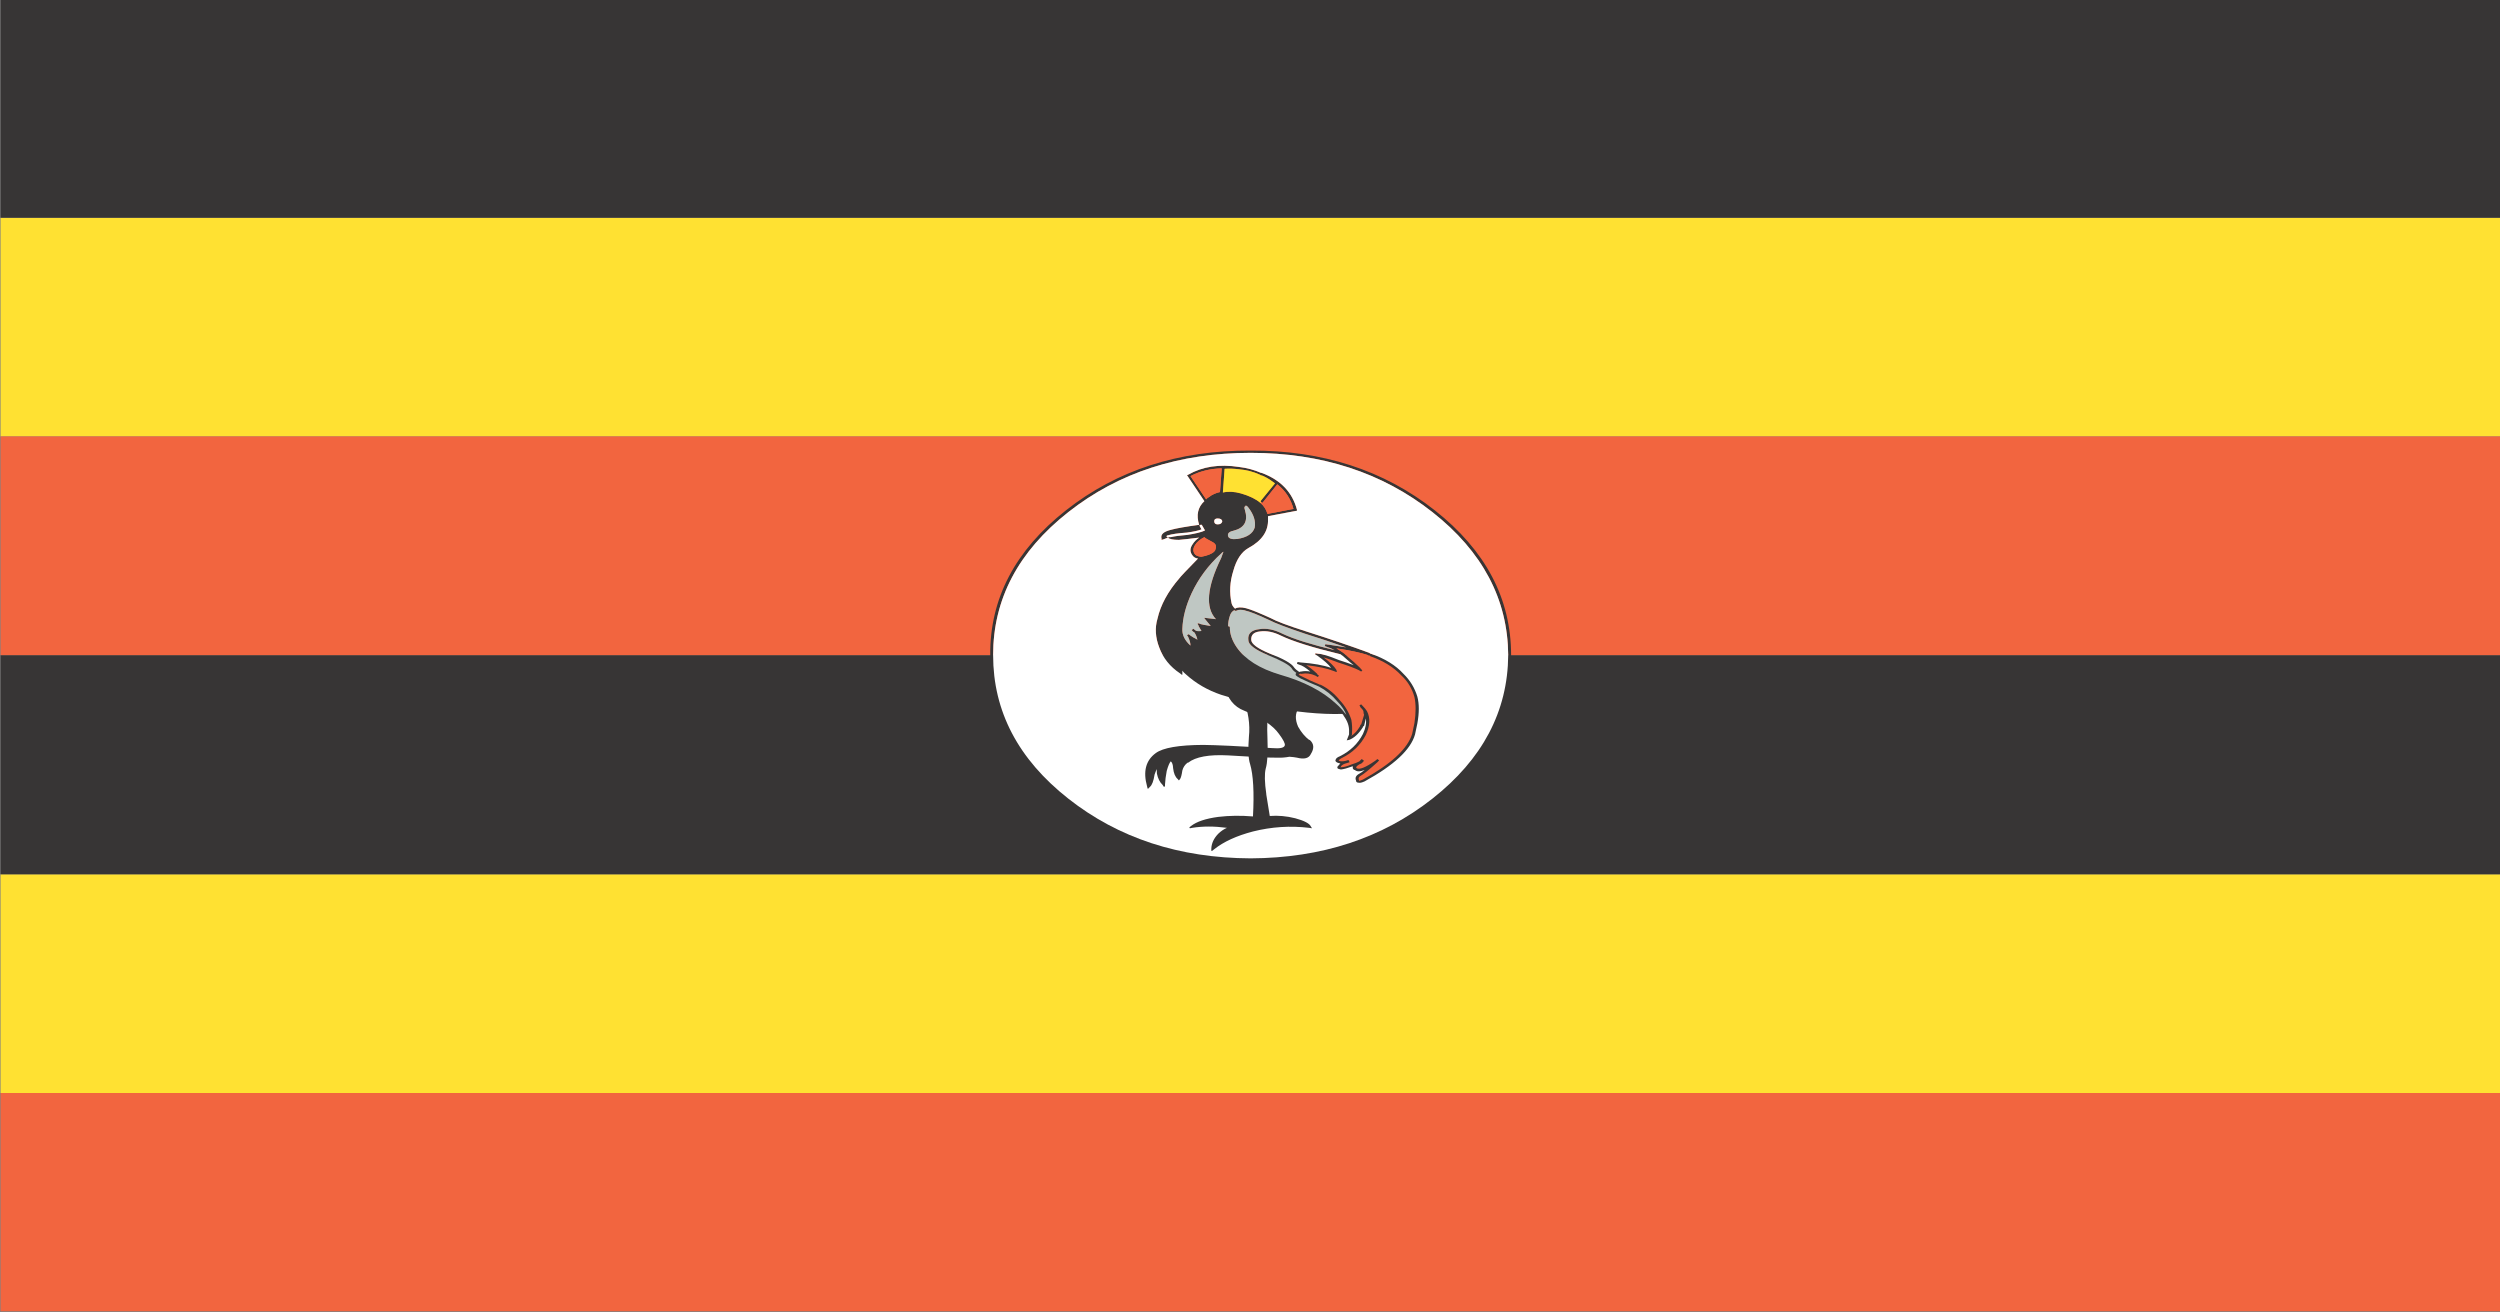<svg xmlns="http://www.w3.org/2000/svg" xmlns:xlink="http://www.w3.org/1999/xlink" preserveAspectRatio="none" width="200" height="105"><rect width="100%" height="100%" fill="#808080" stroke="none"/><defs><path fill="#FFE132" d="M182.5 417.55v24h216v-24h-216z" id="a"/><path fill="#FFE132" d="M398.5 369.5v-24h-216v24h216z" id="b"/><path fill="#373535" d="M398.5 345.5v-24h-216v24h216z" id="c"/><path fill="#373535" d="M182.5 393.5v24.05h216V393.5h-216z" id="d"/><path fill="#F2653F" d="M398.5 393.5v-24h-216v24h216z" id="e"/><path fill="#F2653F" d="M182.5 441.55v23.95h216v-23.95h-216z" id="f"/><g id="g"><path fill="#373535" d="M274.55 377.6q-6.6 6.6-6.55 15.9-.05 9.35 6.55 15.95t15.95 6.6q9.3 0 15.9-6.6t6.6-15.95q0-9.3-6.6-15.9t-15.9-6.55q-9.35-.05-15.95 6.55m-6.3 15.9q0-9.2 6.5-15.7t15.75-6.5q9.2 0 15.7 6.5t6.55 15.7q-.05 9.25-6.55 15.75t-15.7 6.55q-9.25-.05-15.75-6.55t-6.5-15.75m14.7-12.7l.4-.2q.2.25.95.25.5-.05 1.75-.25-.35.3-.55.7-.4.7 0 1.3.15.25.45.3-1.5 1.95-1.6 2.15-1.5 2.2-1.9 4.45-.35 1.5.15 3.15.5 1.75 1.8 2.85l.15.15h.05v-.25-.2q.1.2.3.4 1.3 1.5 3.05 2.25 3.8 1.5 7.45 1.95 1.6.2 3 .15.05 0 .05.05l.1.1.05-.05h.05q-.048.001-.1.05h-.05q.55.9.5 1.85v.25l-.2.65.2-.05q.65-.3 1.2-1.4v-.05l.1-.1.15-.8q.1.75-.25 1.7-.65 1.6-2 2.45-.3.15-.35.35-.1.2.15.35.1.05.25.1-.1.1-.15.2-.15.15-.1.3.05.1.3.15.35-.05 1-.35v.05l.05-.05q-.1.25.1.4h.05q.25.3.85 0-.3.3-.45.4-.45.3-.3.75 0 .25.25.25.15.05.5-.15 3.8-2.65 4.35-5.15l.2-1.2q.25-1.75 0-2.95-.35-1.45-1.2-2.5-1-1.4-2.8-2.2h-.05q0-.05-.05-.05l-.05-.05q-2.35-1.1-5.45-2.35-2.35-.95-3.05-1.45-1.55-.9-2.15-1.1-.65-.2-.95.05-.25-.3-.3-.6-.3-1.75.15-3.55.4-1.85 1.3-2.5 1.75-1.2 1.7-3.15v-.35l2.5-.6v-.1q-.6-2.9-3.05-4.05h-.05q-.9-.5-1.9-.65-2.55-.5-4.4.85l-.1.05 1.5 2.85q-.85 1-.45 2.6-1.75.3-2.45.55-.95.3-.8.95v.15l.15-.05m.35-.25q-.05 0-.05-.05-.05-.05 0-.1t.1-.05q.5-.2 1.65-.3.85-.15 1.25-.35l-.15-.35q-.05-.05 0-.1 0-.05.05-.05h.05q0-.05.05 0 .05 0 .05.05l.25.55-.05.05q-.45.25-1.45.45-.95.1-1.45.25h-.15q-.05 0-.05.05-.05 0-.1-.05m8.05-6.8q.2.05.4.2.4.25.85.7l-1.25 1.95q0 .05.05.1.05 0 .05.05h.05v.05q-.05.05-.05.1l1.35-2.15q1.05 1.05 1.4 2.7l-2.25.55q-.15-.7-.6-1.2-.6-.65-1.7-1.05-.85-.3-1.55-.1l.15-2.6q.6-.05 1.2.05 1 .1 1.85.6l.05.05m-1.3 3.4v-.05q.1-.05.25.2.7 1.15.55 2.2-.25 1-1.5 1.25-.7.1-.8-.3-.1-.45.45-.6 1.45-.45 1-2.3-.1-.35.05-.4M288 373l-.15 2.6q-.55.15-.95.55-.15.1-.25.25l-1.35-2.55q1.2-.8 2.7-.85m-.65 5.8q0-.3.3-.3.35 0 .4.3-.05.35-.4.35-.3 0-.3-.35m-1.65 3.65q-.3-.45 0-1.05.25-.5.8-.85.1.15.65.5.5.3.3.85v.05q-.15.4-.85.65-.2.05-.35.1h-.05q-.35-.05-.5-.25m2.25-.1q.1-.15.2-.2-.05.2-.2.7-1.85 4.8-.45 6.7l-1-.15v.05l.55.85q-.75-.15-.85-.2l-.2-.1-.1.05.1.2v.05l.25.55q-.4.05-.5-.05l-.2-.2-.15.15.15.2h.05q.2.3.3.85-.45-.3-.6-.45l-.15-.15-.15.1.1.2q.2.55.2.95-.75-.85-.7-1.85.05-1.85.8-3.9.9-2.45 2.55-4.35m1.35 6.25q.25-.15.75 0H290q.6.15 2.1 1.05.75.5 3.1 1.5 1.9.75 3.55 1.5-.7-.15-1.5-.3h-.05l-.25-.05-.05.2.2.1q.3.1.65.35-3.1-.95-4.5-1.8-1.1-.7-2-.5-1.05.15-.95 1.2 0 .75 1.7 1.65 1.75.9 2.05 1.45.1.25.4.5-.1.1-.05.25.05.1.4.35.55.35 1.6.9.9.6 1.6 1.65.55.7.8 1.55-.038-.113-.1-.2l-.05-.05q-.3-.55-.8-1.1-1.75-2.05-4.8-3.15-2.65-1-3.75-3-.6-1.1-.6-2.2v-.05l-.05-.05q-.05-.05-.1 0 0-.6.15-1.15.1-.45.4-.65v.05q.05 0 .1.05.05 0 .1-.05m2 2.3q.85-.15 1.8.45 1.55.95 5.15 2.05.2.15.45.45.3.35.7.75-.5-.25-1.25-.55-1.35-.7-1.8-.7l-.25-.05-.05.1.2.15q.85.75 1.2 1.35-1-.45-2.65-.6l-.25-.05-.05.2.2.1q.35.1.95.75-.4-.1-.8 0-.1 0-.15.05-.3-.25-.45-.5-.3-.65-2.15-1.55-1.5-.8-1.55-1.45-.05-.85.75-.95m3.35 4.7h.05q0-.05.05-.05.05-.05.1 0h.05q.6-.15 1.2.2l.2.15.1-.15-.15-.15v-.05q-.55-.65-.95-.95 1.5.2 2.4.65l.2.1.05-.05-.05-.2q-.3-.6-1.1-1.35.45.15 1.25.55 1.25.5 1.8.85l.2.15.1-.15-.15-.15v-.05q-.6-.75-1.1-1.25-.25-.35-.5-.55-.3-.25-.5-.4 1.8.35 2.75.75l.05.05h.1l.05.05h-.05q1.7.75 2.7 2.1.85 1 1.15 2.4.2 1.15 0 2.85l-.2 1.2q-.6 2.45-4.25 5l-.3.15q-.05-.05-.05-.1-.1-.3.2-.5.35-.25 1.4-1.45l.15-.2-.15-.15-.2.2q-1.25 1.1-1.6.8-.1-.1.1-.3.15-.15.3-.2l.1-.1q.05-.1.15-.2l-.2-.2q-.1.1-.2.25-.3.2-.7.35-.55.3-.9.3h-.05l.05-.05v-.05q.15-.25.5-.35l.25-.1-.1-.25-.25.1q-.35.1-.55 0l-.05-.05q.05-.1.25-.25 1.4-.85 2.1-2.55.55-1.5.1-2.6-.15-.3-.35-.55l-.15-.2-.15.1.1.25q.15.15.25.4-.05 0 0 .05v.05q0 .15.05.3l-.25 1.05q-.05 0-.05.05-.05.05-.05.15-.35.75-.75 1.05v-.05l.05-.05v-.2q.05-.7-.05-1.45-.3-1.2-1-2.15-.7-1.1-1.65-1.7h-.05q-1.05-.55-1.55-.9-.3-.15-.3-.25m-3.75.85l.85.85q-.55-.25-1.2-.15-.6.05-.85.2l-.1.1q-.15-.4-.15-.95-.1-.85.15-1.55.3.55 1.25 1.5h.05z"/><path fill="#FFF" d="M274.75 377.8q-6.5 6.5-6.5 15.7 0 9.25 6.5 15.75t15.75 6.55q9.2-.05 15.7-6.55t6.55-15.75q-.05-9.2-6.55-15.7t-15.7-6.5q-9.25 0-15.75 6.5m8.6 2.8l-.4.2-.15.05v-.15q-.15-.65.8-.95.7-.25 2.45-.55-.4-1.6.45-2.6l-1.5-2.85.1-.05q1.85-1.35 4.4-.85 1 .15 1.9.65h.05q2.45 1.15 3.05 4.05v.1l-2.5.6v.35q.05 1.95-1.7 3.15-.9.65-1.3 2.5-.45 1.8-.15 3.55.05.3.3.6.3-.25.95-.05.6.2 2.15 1.1.7.5 3.05 1.45 3.1 1.25 5.45 2.35l.05.05q.05 0 .05.05h.05q1.8.8 2.8 2.2.85 1.05 1.2 2.5.25 1.2 0 2.95l-.2 1.2q-.55 2.5-4.35 5.15-.35.2-.5.15-.25 0-.25-.25-.15-.45.3-.75.15-.1.45-.4-.6.3-.85 0h-.05q-.2-.15-.1-.4l-.05.05v-.05q-.65.3-1 .35-.25-.05-.3-.15-.05-.15.1-.3.05-.1.15-.2-.15-.05-.25-.1-.25-.15-.15-.35.05-.2.35-.35 1.35-.85 2-2.45.35-.95.25-1.7l-.15.8-.1.1v.05q-.55 1.1-1.2 1.4l-.2.05.2-.65v-.25q.05-.95-.5-1.85h.05l-.1-.1q0-.05-.05-.05-1.4.05-3-.15-3.65-.45-7.45-1.95-1.75-.75-3.05-2.25-.2-.2-.3-.4v.45h-.05l-.15-.15q-1.3-1.1-1.8-2.85-.5-1.65-.15-3.15.4-2.25 1.9-4.45.1-.2 1.6-2.15-.3-.05-.45-.3-.4-.6 0-1.3.2-.4.55-.7-1.25.2-1.75.25-.75 0-.95-.25m15.2 19.5q.052-.049.1-.05h-.05l-.05.05m-5.45-8.75q-.95-.6-1.8-.45-.8.1-.75.95.05.65 1.55 1.45 1.85.9 2.15 1.55.15.25.45.5.05-.05.15-.05.4-.1.8 0-.6-.65-.95-.75l-.2-.1.05-.2.25.05q1.65.15 2.65.6-.35-.6-1.2-1.35l-.2-.15.05-.1.25.05q.45 0 1.8.7.75.3 1.25.55-.4-.4-.7-.75-.25-.3-.45-.45-3.6-1.1-5.15-2.05m-5.45-12.85q-.3 0-.3.3 0 .35.3.35.35 0 .4-.35-.05-.3-.4-.3m-4.4 2q0 .05.05.05.05.05.1.05 0-.05.05-.05h.15q.5-.15 1.45-.25 1-.2 1.45-.45l.05-.05-.25-.55q0-.05-.05-.05-.05-.05-.05 0h-.05q-.05 0-.05.05-.05.05 0 .1l.15.35q-.4.2-1.25.35-1.15.1-1.65.3-.05 0-.1.05t0 .1z"/><path fill="#BFC7C3" d="M291.75 397.3l-.85-.85h-.05q-.95-.95-1.25-1.5-.25.7-.15 1.55 0 .55.15.95l.1-.1q.25-.15.85-.2.65-.1 1.2.15m-1.7-8.7q-.5-.15-.75 0-.05.05-.1.05-.05-.05-.1-.05v-.05q-.3.2-.4.65-.15.55-.15 1.15.05-.05.1 0l.05.05v.05q0 1.1.6 2.2 1.1 2 3.75 3 3.05 1.1 4.8 3.15.5.55.8 1.1l.05.05q.063.087.1.2-.25-.85-.8-1.55-.7-1.05-1.6-1.65-1.05-.55-1.6-.9-.35-.25-.4-.35-.05-.15.05-.25-.3-.25-.4-.5-.3-.55-2.05-1.45-1.7-.9-1.7-1.65-.1-1.05.95-1.2.9-.2 2 .5 1.4.85 4.5 1.8-.35-.25-.65-.35l-.2-.1.05-.2.25.05h.05q.8.15 1.5.3-1.65-.75-3.55-1.5-2.35-1-3.1-1.5-1.5-.9-2.1-1.05h.05m-1.9-6.45q-.1.05-.2.2-1.65 1.9-2.55 4.35-.75 2.05-.8 3.9-.05 1 .7 1.85 0-.4-.2-.95l-.1-.2.15-.1.15.15q.15.15.6.45-.1-.55-.3-.85h-.05l-.15-.2.15-.15.2.2q.1.1.5.05l-.25-.55v-.05l-.1-.2.1-.05.2.1q.1.05.85.2l-.55-.85v-.05l1 .15q-1.4-1.9.45-6.7.15-.5.2-.7m1.9-5.05v.05q-.15.05-.05.4.45 1.85-1 2.3-.55.15-.45.6.1.4.8.3 1.25-.25 1.5-1.25.15-1.05-.55-2.2-.15-.25-.25-.2z"/><path fill="#F2653F" d="M294.7 395.6h-.05q0 .1.3.25.5.35 1.55.9h.05q.95.6 1.65 1.7.7.95 1 2.15.1.75.05 1.45v.2l-.05.05v.05q.4-.3.75-1.05 0-.1.05-.15 0-.05.05-.05l.25-1.05q-.05-.15-.05-.3v-.05q-.05-.05 0-.05-.1-.25-.25-.4l-.1-.25.15-.1.15.2q.2.25.35.55.45 1.1-.1 2.6-.7 1.7-2.1 2.55-.2.15-.25.25l.05.05q.2.1.55 0l.25-.1.1.25-.25.1q-.35.1-.5.35v.05l-.05.05h.05q.35 0 .9-.3.4-.15.7-.35.1-.15.2-.25l.2.2q-.1.1-.15.2l-.1.1q-.15.05-.3.2-.2.2-.1.3.35.3 1.6-.8l.2-.2.15.15-.15.2q-1.05 1.2-1.4 1.45-.3.2-.2.5 0 .05.05.1l.3-.15q3.65-2.55 4.25-5l.2-1.2q.2-1.7 0-2.85-.3-1.4-1.15-2.4-1-1.35-2.7-2.1h.05l-.05-.05h-.1l-.05-.05q-.95-.4-2.75-.75.2.15.5.4.25.2.5.55.5.5 1.1 1.25v.05l.15.15-.1.15-.2-.15q-.55-.35-1.8-.85-.8-.4-1.25-.55.8.75 1.1 1.35l.05.2-.05.05-.2-.1q-.9-.45-2.4-.65.4.3.95.95v.05l.15.15-.1.15-.2-.15q-.6-.35-1.2-.2h-.05q-.05-.05-.1 0-.05 0-.05.05m-9-14.2q-.3.6 0 1.05.15.2.5.25h.05q.15-.05.35-.1.7-.25.85-.65v-.05q.2-.55-.3-.85-.55-.35-.65-.5-.55.35-.8.85m2.15-5.8l.15-2.6q-1.5.05-2.7.85l1.35 2.55q.1-.15.25-.25.4-.4.95-.55m4.95-.85l-1.35 2.15q0-.05.05-.1v-.05h-.05q0-.05-.05-.05l-.05.1q.45.5.6 1.2l2.25-.55q-.35-1.65-1.4-2.7z"/><path fill="#FFE132" d="M291.75 373.95q-.2-.15-.4-.2l-.05-.05q-.85-.5-1.85-.6-.6-.1-1.2-.05l-.15 2.6q.7-.2 1.55.1 1.1.4 1.7 1.05l.05-.1q-.05-.05-.05-.1l1.25-1.95q-.45-.45-.85-.7z"/></g><path fill="#373535" d="M292.9 397.3l-2.9.95q.65 2.15.5 4.2-.15 2.1.1 3 .4 1.8.25 5.9-1.65-.2-3.1.05-1.6.25-2.3.95 1.55-.35 3.5.05-.65.15-1.15.8-.55.7-.55 1.55 1.25-1.3 3.4-2 2.45-.8 4.95-.4-.2-.45-1.3-.8-1.15-.4-2.25-.25-.2-1.5-.3-2.5-.25-2-.05-2.85.2-1 .15-3.3-.1-2.15.1-2.65.95-1.7.95-2.7z" id="h"/><path fill="#373535" d="M290.1 398.2l-.25.05q.67 2.162.5 4.2-.13 2.12.1 3 .416 1.788.25 5.75-1.565-.167-3 .05-1.628.278-2.35 1l-.15.15.05.1.2-.05q1.372-.278 3 0-.397.217-.75.65-.577.759-.6 1.65v.2l.05.05.2-.2q1.232-1.245 3.35-1.95 2.413-.768 4.85-.4l.25.05-.1-.2q-.178-.498-1.35-.9-1.118-.358-2.2-.25l-.3-2.35v-.05q-.22-1.941-.05-2.8.227-.982.15-3.3-.069-2.108.1-2.6.975-1.732.95-2.75h-.25q.024.982-.9 2.65h-.05q-.181.508-.1 2.7.073 2.282-.15 3.25-.18.891.05 2.9.125 1.024.3 2.5l.05.15.1-.05q1.088-.118 2.2.25.735.256 1.05.5-2.374-.28-4.7.45-1.977.677-3.2 1.8.082-.593.5-1.15.468-.584 1.05-.75l.25-.05v-.15l-.25-.05q-1.623-.314-3-.15.679-.392 1.8-.6 1.451-.222 3.05-.05l.15.05v-.15q.177-4.119-.25-5.95-.22-.871-.1-2.95.18-2.062-.5-4.25z" id="i"/><path fill="#373535" d="M294.85 397.7q-.05-.75-.35-1.3l-5.6-2.55q-.8 1.1-.5 3 .3 2 1.6 2.65 2.25 1.15 3.05 2.6.6 1 .55 1.35-.1.5-1.25.4-4.3-.35-5.95-.35-3.1 0-4 .85-1.25 1.15-.7 3.55.25-.3.4-1.3.15-.9.55-1.15-.2.4-.1 1.05.1.75.45 1.2 0-.7.15-1.5.2-1.05.5-1.2.25.15.3.9.05.8.35 1.15.1-.2.2-.9.1-.6.5-.95 1-1 3.55-.8 3.35.25 4.3.25.45 0 1-.1.4 0 .7.1.8.25 1.05-.35.4-.85-.1-1.4-.6-.55-1-1.5-.45-1.25.05-2.15.4-.65.3-1.55z" id="j"/><path fill="#373535" d="M289 393.9l-.2-.15q-.833 1.162-.55 3.1.34 2.09 1.7 2.75 2.21 1.13 3 2.55.562.96.5 1.25-.083.413-1.1.3-4.302-.325-5.95-.35-3.163.02-4.1.9-1.288 1.19-.75 3.65l.05.25h.05l.15-.2q.269-.282.4-1.35.09-.352.2-.6-.017.235 0 .5.13.808.5 1.25l.1.2.1-.05v-.2q.026-.688.15-1.5.18-.814.35-1.05.183.194.2.75.076.853.4 1.2l.1.15.1-.15q.114-.202.2-.95.113-.527.45-.85h.05q.973-.964 3.45-.8 3.353.275 4.3.25.452.026 1-.1.383.032.65.1.945.31 1.2-.4.462-.928-.1-1.55h-.05q-.546-.531-.95-1.45-.412-1.191.05-2.05.42-.66.3-1.6-.032-.78-.35-1.35l-.2.1q.282.53.3 1.25.123.868-.25 1.45v.05q-.538.941-.1 2.25.438.961 1.05 1.5v.05q.428.498.05 1.25-.195.49-.9.25h.05q-.322-.078-.75-.1h-.05q-.511.124-.95.1-.953.025-4.3-.25-2.624-.186-3.65.85-.413.377-.55 1-.03.434-.1.65-.14-.304-.2-.85-.026-.84-.35-1l-.05-.05-.05.05q-.354.145-.6 1.25-.081.595-.1 1.1-.165-.323-.25-.8-.068-.538.05-.9.038-.025.05-.05l.1-.2-.1-.1-.2.15q-.417.258-.6 1.2-.068.64-.2.95-.373-2.024.7-3.05.913-.82 3.95-.85 1.652.025 5.95.35 1.285.137 1.35-.5.088-.36-.55-1.45v.05q-.81-1.48-3.1-2.65-1.24-.64-1.55-2.6-.267-1.812.5-2.9z" id="k"/></defs><use xlink:href="#a" transform="matrix(.926 0 0 .729 -168.95 -234.45)"/><use xlink:href="#b" transform="matrix(.926 0 0 .729 -168.95 -234.45)"/><use xlink:href="#c" transform="matrix(.926 0 0 .729 -168.95 -234.45)"/><use xlink:href="#d" transform="matrix(.926 0 0 .729 -168.95 -234.45)"/><use xlink:href="#e" transform="matrix(.926 0 0 .729 -168.95 -234.45)"/><use xlink:href="#f" transform="matrix(.926 0 0 .729 -168.95 -234.45)"/><use xlink:href="#g" transform="matrix(.926 0 0 .729 -168.95 -234.45)"/><use xlink:href="#h" transform="matrix(.926 0 0 .729 -168.95 -234.45)"/><use xlink:href="#i" transform="matrix(.926 0 0 .729 -168.95 -234.45)"/><use xlink:href="#j" transform="matrix(.926 0 0 .729 -168.95 -234.45)"/><use xlink:href="#k" transform="matrix(.926 0 0 .729 -168.95 -234.45)"/></svg>